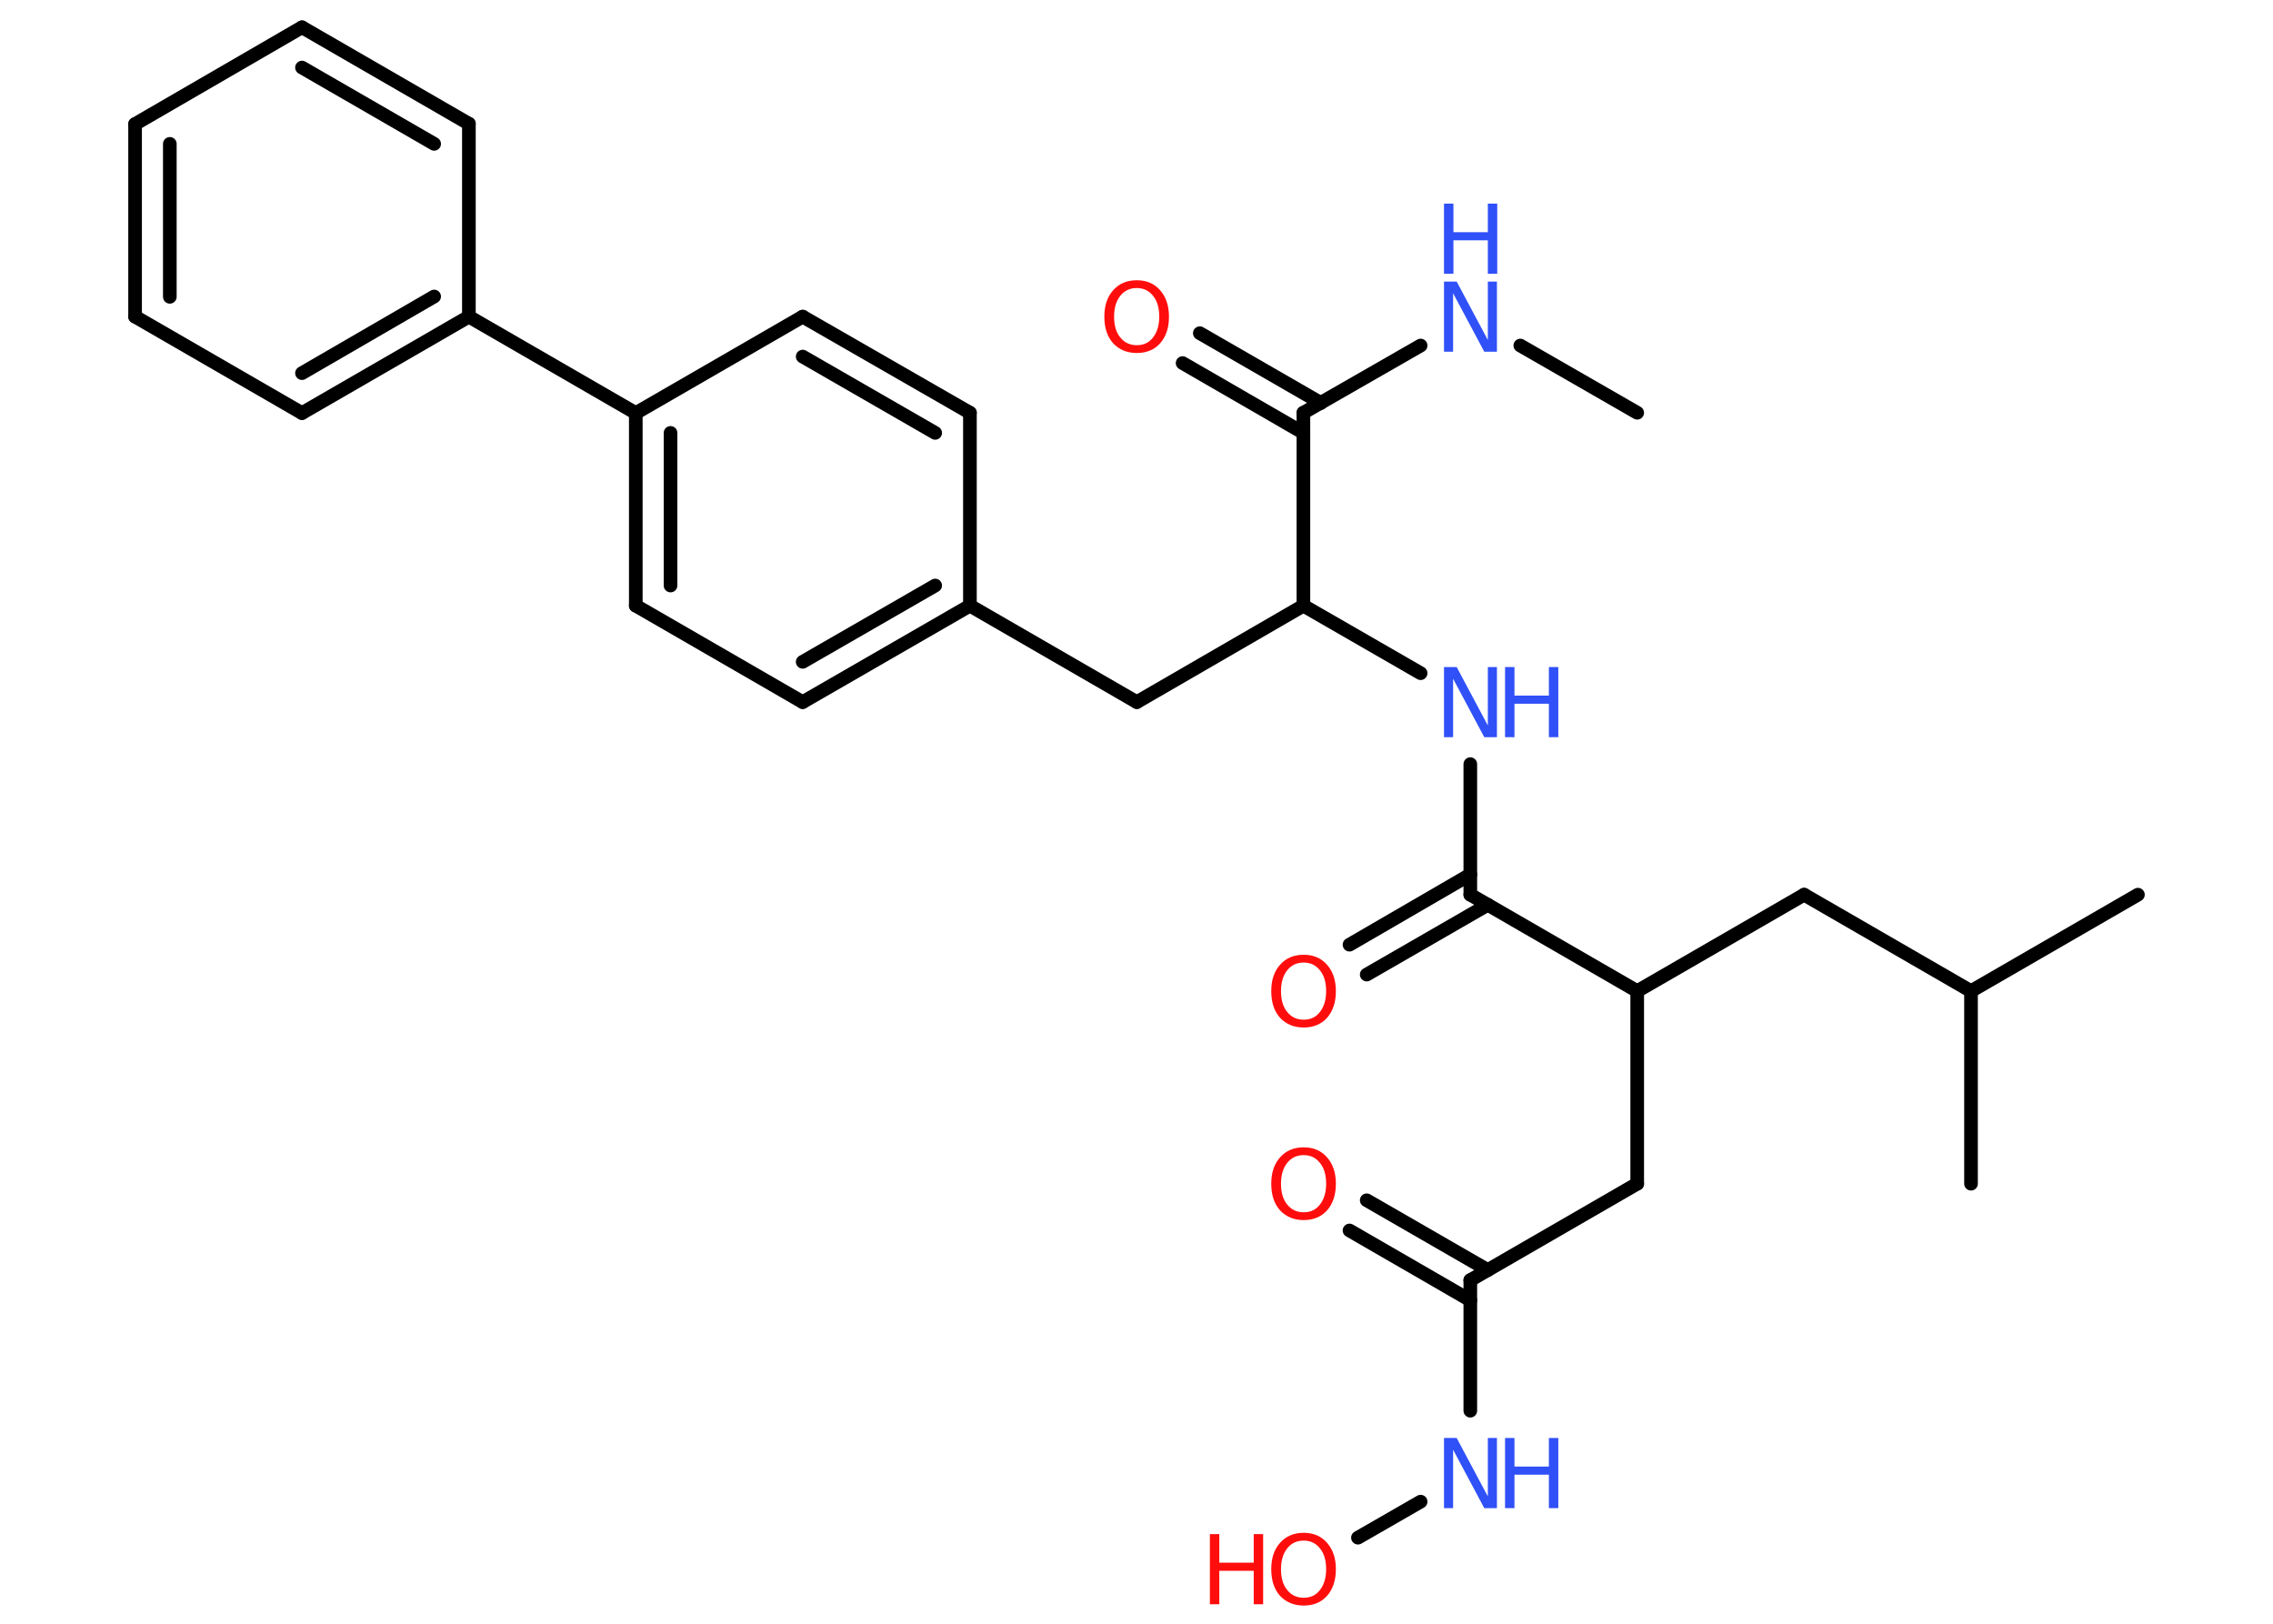 <?xml version='1.0' encoding='UTF-8'?>
<!DOCTYPE svg PUBLIC "-//W3C//DTD SVG 1.1//EN" "http://www.w3.org/Graphics/SVG/1.1/DTD/svg11.dtd">
<svg version='1.2' xmlns='http://www.w3.org/2000/svg' xmlns:xlink='http://www.w3.org/1999/xlink' width='70.0mm' height='50.0mm' viewBox='0 0 70.0 50.0'>
  <desc>Generated by the Chemistry Development Kit (http://github.com/cdk)</desc>
  <g stroke-linecap='round' stroke-linejoin='round' stroke='#000000' stroke-width='.42' fill='#3050F8'>
    <rect x='.0' y='.0' width='70.0' height='50.0' fill='#FFFFFF' stroke='none'/>
    <g id='mol1' class='mol'>
      <line id='mol1bnd1' class='bond' x1='50.42' y1='12.71' x2='46.82' y2='10.64'/>
      <line id='mol1bnd2' class='bond' x1='43.75' y1='10.64' x2='40.14' y2='12.71'/>
      <g id='mol1bnd3' class='bond'>
        <line x1='40.14' y1='13.33' x2='36.42' y2='11.18'/>
        <line x1='40.68' y1='12.41' x2='36.95' y2='10.26'/>
      </g>
      <line id='mol1bnd4' class='bond' x1='40.14' y1='12.71' x2='40.14' y2='18.65'/>
      <line id='mol1bnd5' class='bond' x1='40.14' y1='18.65' x2='35.01' y2='21.62'/>
      <line id='mol1bnd6' class='bond' x1='35.01' y1='21.62' x2='29.87' y2='18.65'/>
      <g id='mol1bnd7' class='bond'>
        <line x1='24.72' y1='21.62' x2='29.87' y2='18.65'/>
        <line x1='24.72' y1='20.38' x2='28.8' y2='18.03'/>
      </g>
      <line id='mol1bnd8' class='bond' x1='24.72' y1='21.62' x2='19.58' y2='18.65'/>
      <g id='mol1bnd9' class='bond'>
        <line x1='19.58' y1='12.72' x2='19.58' y2='18.65'/>
        <line x1='20.65' y1='13.33' x2='20.65' y2='18.03'/>
      </g>
      <line id='mol1bnd10' class='bond' x1='19.58' y1='12.72' x2='14.44' y2='9.75'/>
      <g id='mol1bnd11' class='bond'>
        <line x1='9.3' y1='12.72' x2='14.44' y2='9.75'/>
        <line x1='9.3' y1='11.49' x2='13.37' y2='9.13'/>
      </g>
      <line id='mol1bnd12' class='bond' x1='9.3' y1='12.72' x2='4.16' y2='9.75'/>
      <g id='mol1bnd13' class='bond'>
        <line x1='4.16' y1='3.82' x2='4.16' y2='9.75'/>
        <line x1='5.23' y1='4.43' x2='5.23' y2='9.14'/>
      </g>
      <line id='mol1bnd14' class='bond' x1='4.16' y1='3.82' x2='9.3' y2='.84'/>
      <g id='mol1bnd15' class='bond'>
        <line x1='14.44' y1='3.81' x2='9.3' y2='.84'/>
        <line x1='13.37' y1='4.43' x2='9.3' y2='2.08'/>
      </g>
      <line id='mol1bnd16' class='bond' x1='14.44' y1='9.75' x2='14.44' y2='3.81'/>
      <line id='mol1bnd17' class='bond' x1='19.58' y1='12.72' x2='24.72' y2='9.75'/>
      <g id='mol1bnd18' class='bond'>
        <line x1='29.87' y1='12.71' x2='24.72' y2='9.75'/>
        <line x1='28.8' y1='13.33' x2='24.72' y2='10.98'/>
      </g>
      <line id='mol1bnd19' class='bond' x1='29.87' y1='18.65' x2='29.87' y2='12.71'/>
      <line id='mol1bnd20' class='bond' x1='40.14' y1='18.65' x2='43.75' y2='20.73'/>
      <line id='mol1bnd21' class='bond' x1='45.28' y1='23.53' x2='45.28' y2='27.55'/>
      <g id='mol1bnd22' class='bond'>
        <line x1='45.82' y1='27.86' x2='42.09' y2='30.01'/>
        <line x1='45.28' y1='26.93' x2='41.56' y2='29.09'/>
      </g>
      <line id='mol1bnd23' class='bond' x1='45.28' y1='27.55' x2='50.42' y2='30.52'/>
      <line id='mol1bnd24' class='bond' x1='50.42' y1='30.52' x2='50.42' y2='36.45'/>
      <line id='mol1bnd25' class='bond' x1='50.42' y1='36.45' x2='45.28' y2='39.42'/>
      <g id='mol1bnd26' class='bond'>
        <line x1='45.28' y1='40.04' x2='41.56' y2='37.89'/>
        <line x1='45.82' y1='39.11' x2='42.09' y2='36.96'/>
      </g>
      <line id='mol1bnd27' class='bond' x1='45.28' y1='39.42' x2='45.28' y2='43.44'/>
      <line id='mol1bnd28' class='bond' x1='43.75' y1='46.24' x2='41.82' y2='47.35'/>
      <line id='mol1bnd29' class='bond' x1='50.42' y1='30.52' x2='55.56' y2='27.55'/>
      <line id='mol1bnd30' class='bond' x1='55.56' y1='27.55' x2='60.7' y2='30.52'/>
      <line id='mol1bnd31' class='bond' x1='60.7' y1='30.52' x2='65.84' y2='27.55'/>
      <line id='mol1bnd32' class='bond' x1='60.7' y1='30.52' x2='60.7' y2='36.45'/>
      <g id='mol1atm2' class='atom'>
        <path d='M44.47 8.67h.39l.96 1.8v-1.8h.28v2.16h-.39l-.96 -1.8v1.8h-.28v-2.16z' stroke='none'/>
        <path d='M44.47 6.27h.29v.88h1.06v-.88h.29v2.16h-.29v-1.03h-1.06v1.03h-.29v-2.16z' stroke='none'/>
      </g>
      <path id='mol1atm4' class='atom' d='M35.01 8.87q-.32 .0 -.51 .24q-.19 .24 -.19 .64q.0 .41 .19 .64q.19 .24 .51 .24q.32 .0 .5 -.24q.19 -.24 .19 -.64q.0 -.41 -.19 -.64q-.19 -.24 -.5 -.24zM35.01 8.63q.45 .0 .72 .31q.27 .31 .27 .81q.0 .51 -.27 .82q-.27 .3 -.72 .3q-.45 .0 -.73 -.3q-.27 -.3 -.27 -.82q.0 -.51 .27 -.81q.27 -.31 .73 -.31z' stroke='none' fill='#FF0D0D'/>
      <g id='mol1atm19' class='atom'>
        <path d='M44.47 20.54h.39l.96 1.8v-1.8h.28v2.16h-.39l-.96 -1.8v1.8h-.28v-2.16z' stroke='none'/>
        <path d='M46.35 20.54h.29v.88h1.06v-.88h.29v2.16h-.29v-1.03h-1.06v1.03h-.29v-2.16z' stroke='none'/>
      </g>
      <path id='mol1atm21' class='atom' d='M40.15 29.64q-.32 .0 -.51 .24q-.19 .24 -.19 .64q.0 .41 .19 .64q.19 .24 .51 .24q.32 .0 .5 -.24q.19 -.24 .19 -.64q.0 -.41 -.19 -.64q-.19 -.24 -.5 -.24zM40.15 29.4q.45 .0 .72 .31q.27 .31 .27 .81q.0 .51 -.27 .82q-.27 .3 -.72 .3q-.45 .0 -.73 -.3q-.27 -.3 -.27 -.82q.0 -.51 .27 -.81q.27 -.31 .73 -.31z' stroke='none' fill='#FF0D0D'/>
      <path id='mol1atm25' class='atom' d='M40.15 35.57q-.32 .0 -.51 .24q-.19 .24 -.19 .64q.0 .41 .19 .64q.19 .24 .51 .24q.32 .0 .5 -.24q.19 -.24 .19 -.64q.0 -.41 -.19 -.64q-.19 -.24 -.5 -.24zM40.15 35.33q.45 .0 .72 .31q.27 .31 .27 .81q.0 .51 -.27 .82q-.27 .3 -.72 .3q-.45 .0 -.73 -.3q-.27 -.3 -.27 -.82q.0 -.51 .27 -.81q.27 -.31 .73 -.31z' stroke='none' fill='#FF0D0D'/>
      <g id='mol1atm26' class='atom'>
        <path d='M44.47 44.28h.39l.96 1.8v-1.8h.28v2.16h-.39l-.96 -1.8v1.8h-.28v-2.16z' stroke='none'/>
        <path d='M46.35 44.28h.29v.88h1.06v-.88h.29v2.16h-.29v-1.03h-1.06v1.03h-.29v-2.16z' stroke='none'/>
      </g>
      <g id='mol1atm27' class='atom'>
        <path d='M40.15 47.44q-.32 .0 -.51 .24q-.19 .24 -.19 .64q.0 .41 .19 .64q.19 .24 .51 .24q.32 .0 .5 -.24q.19 -.24 .19 -.64q.0 -.41 -.19 -.64q-.19 -.24 -.5 -.24zM40.15 47.2q.45 .0 .72 .31q.27 .31 .27 .81q.0 .51 -.27 .82q-.27 .3 -.72 .3q-.45 .0 -.73 -.3q-.27 -.3 -.27 -.82q.0 -.51 .27 -.81q.27 -.31 .73 -.31z' stroke='none' fill='#FF0D0D'/>
        <path d='M37.26 47.24h.29v.88h1.06v-.88h.29v2.16h-.29v-1.03h-1.06v1.03h-.29v-2.16z' stroke='none' fill='#FF0D0D'/>
      </g>
    </g>
  </g>
</svg>

